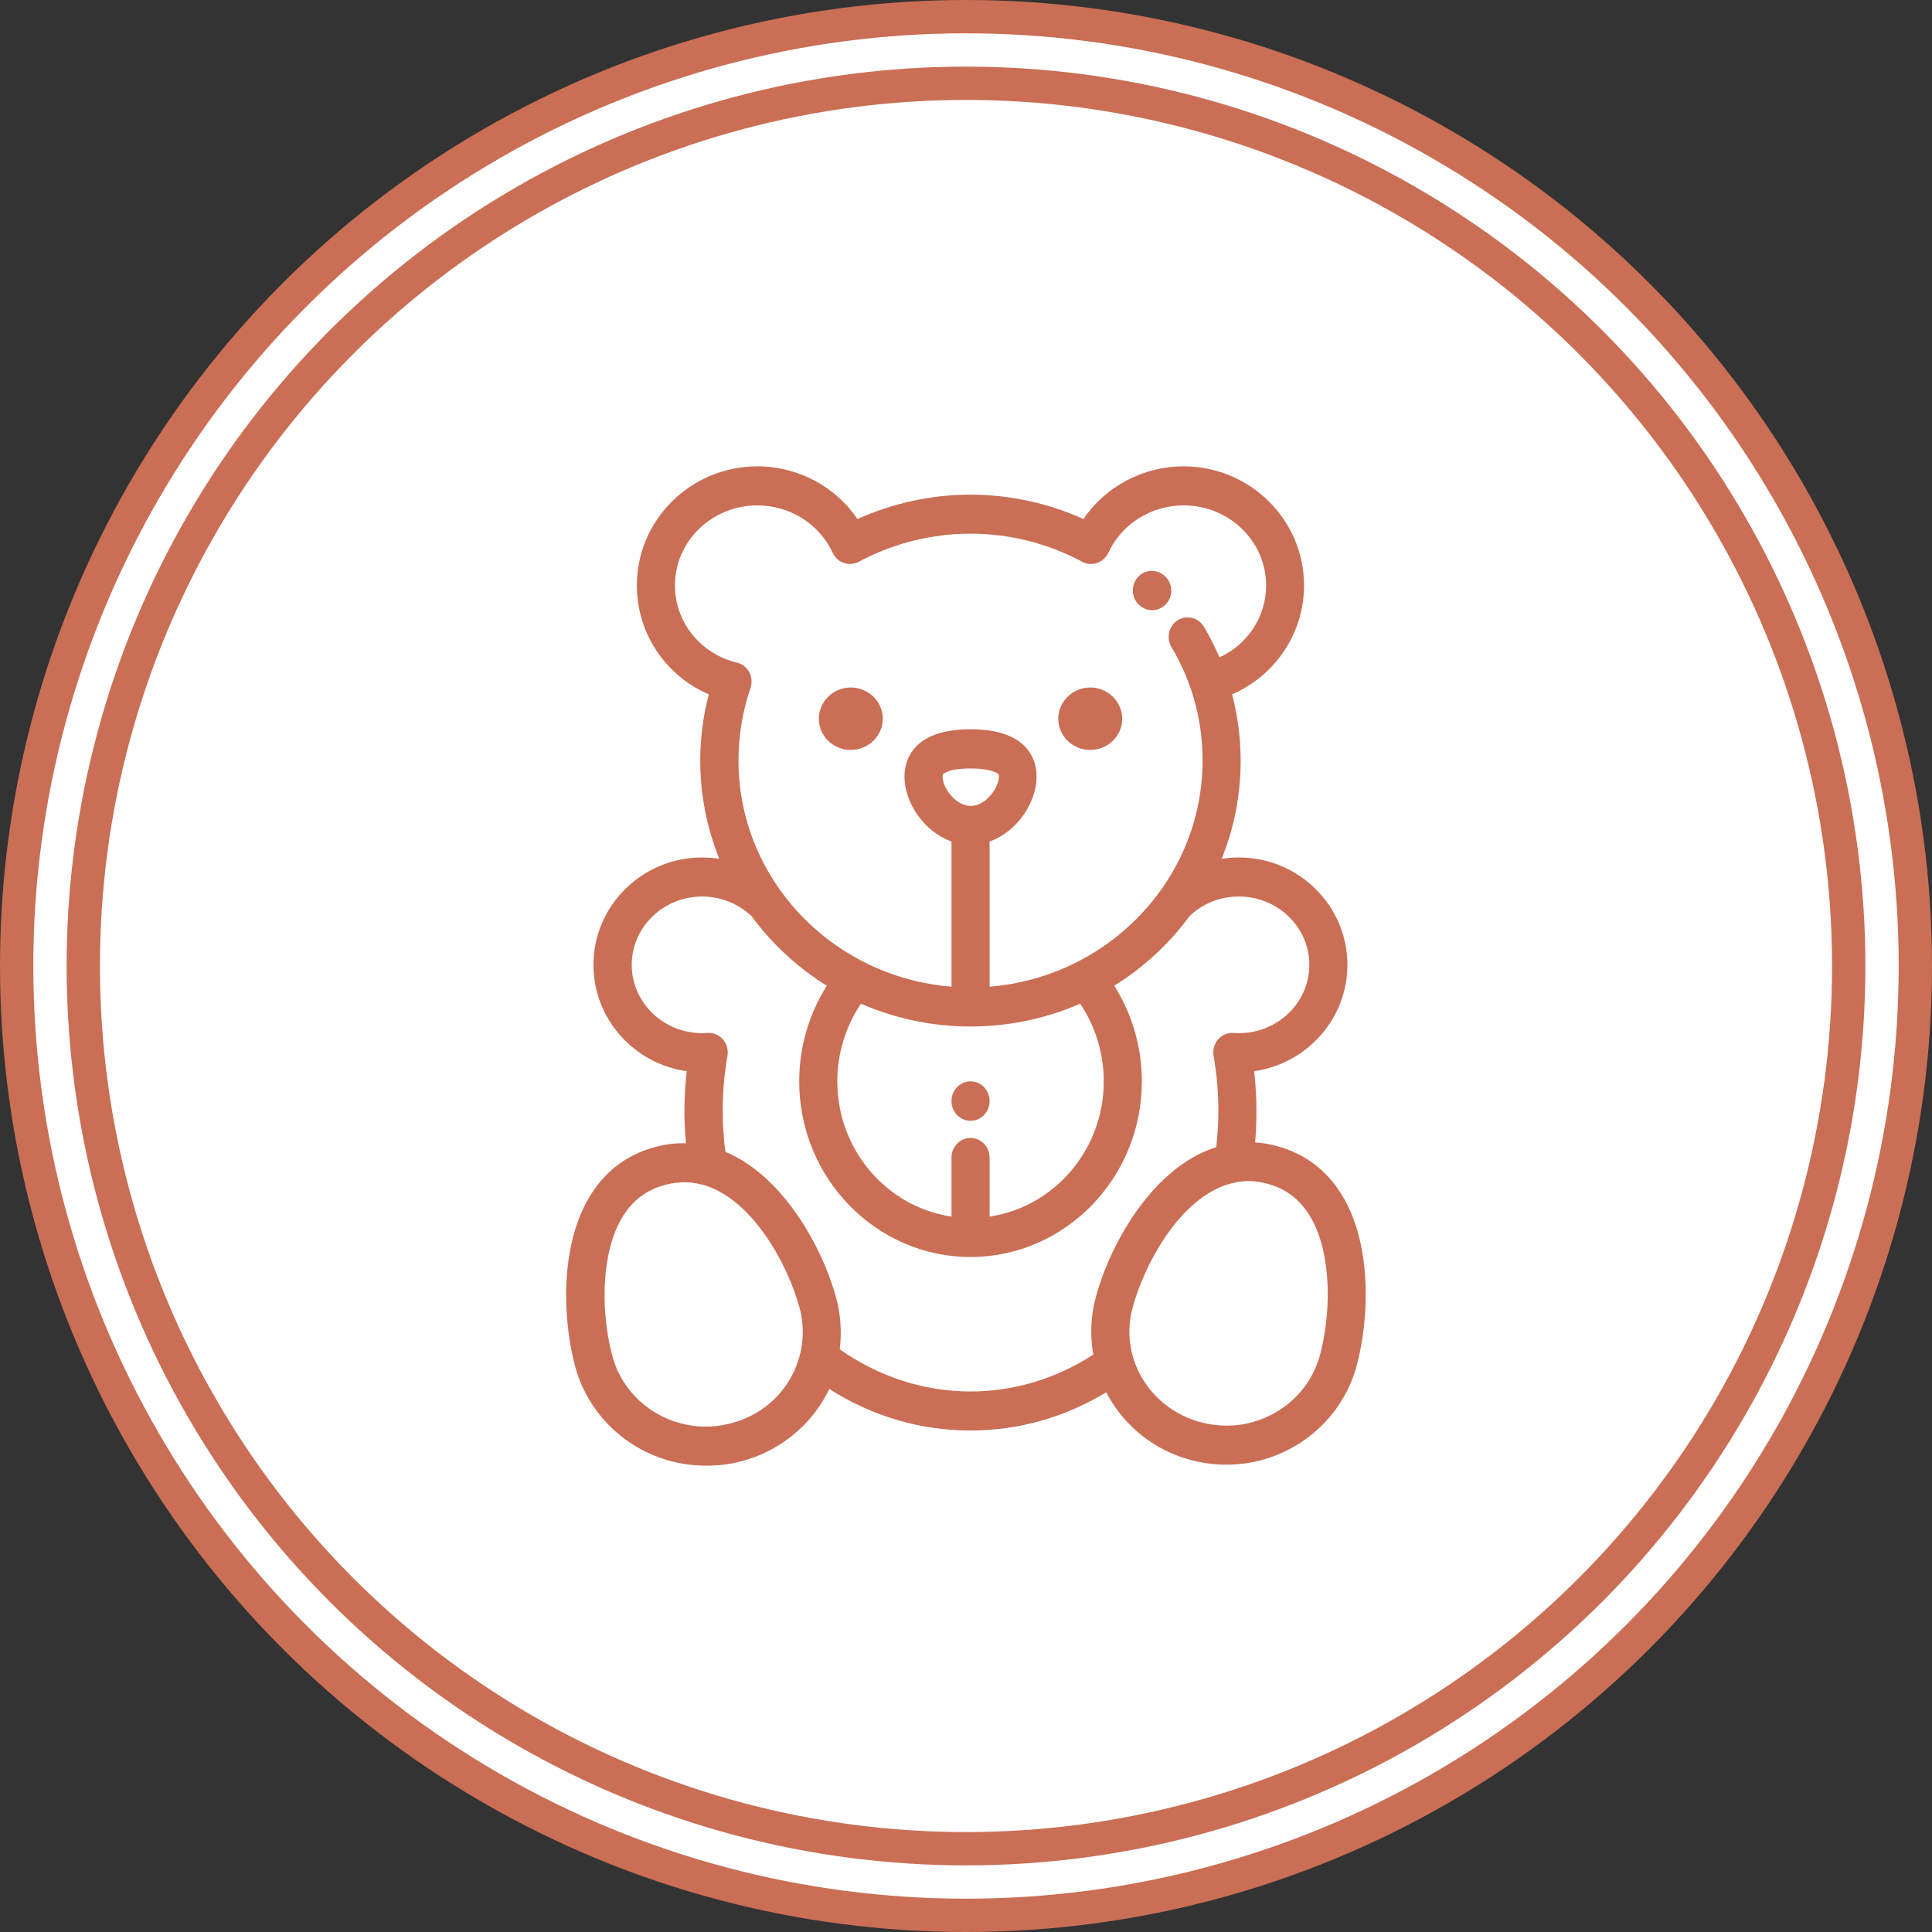 <svg width="58" height="58" viewBox="0 0 58 58" fill="none" xmlns="http://www.w3.org/2000/svg">
<rect x="0" y="0" width="58" height="58" fill="#333333" stroke="none"/>
<circle cx="29" cy="29" r="29" fill="#CA6E55"/>
<circle cx="29" cy="29" r="26" fill="white"/>
<circle cx="29" cy="29" r="27.5" stroke="white"/>
<path d="M40.359 36.002C39.896 35.176 39.205 34.637 38.319 34.402C38.108 34.344 37.89 34.309 37.679 34.297C37.708 33.986 37.719 33.67 37.719 33.353C37.719 32.955 37.696 32.551 37.65 32.158C39.228 31.936 40.45 30.588 40.45 28.965C40.45 27.189 38.988 25.742 37.193 25.742C37.016 25.742 36.845 25.754 36.673 25.783C37.045 24.869 37.245 23.879 37.245 22.836C37.245 22.162 37.159 21.494 36.988 20.844C38.285 20.281 39.148 19.01 39.148 17.574C39.148 15.605 37.525 14 35.53 14C34.313 14 33.188 14.609 32.525 15.582C31.468 15.102 30.302 14.85 29.13 14.85C27.959 14.85 26.799 15.107 25.742 15.582C25.079 14.604 23.953 14 22.736 14C20.742 14 19.119 15.605 19.119 17.574C19.119 19.016 19.982 20.287 21.279 20.844C21.108 21.494 21.022 22.162 21.022 22.836C21.022 23.879 21.228 24.869 21.593 25.783C21.422 25.754 21.25 25.742 21.073 25.742C19.279 25.742 17.816 27.189 17.816 28.965C17.816 30.588 19.033 31.936 20.616 32.158C20.57 32.557 20.548 32.955 20.548 33.353C20.548 33.676 20.565 34.004 20.593 34.32C20.57 34.32 20.548 34.32 20.525 34.32C20.245 34.32 19.959 34.355 19.679 34.432C18.788 34.666 18.102 35.205 17.639 36.031C16.833 37.461 16.873 39.576 17.273 41.041C17.748 42.781 19.359 44 21.182 44C21.256 44 21.336 44 21.41 43.994C21.416 43.994 21.416 43.994 21.422 43.994C21.428 43.994 21.433 43.994 21.439 43.994C21.445 43.994 21.45 43.994 21.456 43.994C22.953 43.912 24.273 43.004 24.896 41.697C26.182 42.518 27.633 42.945 29.136 42.945C30.57 42.945 31.965 42.553 33.21 41.797C33.233 41.838 33.25 41.873 33.273 41.914C33.81 42.869 34.702 43.555 35.77 43.836C36.113 43.924 36.462 43.971 36.816 43.971C38.645 43.971 40.25 42.752 40.725 41.012C41.119 39.547 41.165 37.432 40.359 36.002ZM20.262 17.574C20.262 16.25 21.37 15.172 22.736 15.172C23.713 15.172 24.599 15.729 24.999 16.596C25.068 16.742 25.188 16.854 25.336 16.9C25.485 16.953 25.645 16.936 25.782 16.865C26.805 16.314 27.965 16.021 29.136 16.021C30.308 16.021 31.468 16.314 32.49 16.865C32.628 16.941 32.788 16.953 32.936 16.9C33.085 16.848 33.205 16.736 33.273 16.596C33.673 15.729 34.559 15.172 35.536 15.172C36.902 15.172 38.01 16.25 38.01 17.574C38.01 18.512 37.456 19.344 36.61 19.736C36.473 19.42 36.319 19.109 36.142 18.816C35.976 18.541 35.628 18.453 35.359 18.617C35.09 18.787 35.005 19.145 35.165 19.42C35.399 19.812 35.593 20.234 35.742 20.662C35.748 20.674 35.748 20.686 35.753 20.691C35.988 21.377 36.102 22.098 36.102 22.83C36.102 26.398 33.279 29.334 29.708 29.621V25.262C30.536 24.969 31.119 24.09 31.119 23.311C31.119 22.883 30.925 21.893 29.136 21.893C27.348 21.893 27.153 22.883 27.153 23.311C27.153 24.09 27.736 24.969 28.565 25.262V29.621C24.988 29.334 22.17 26.398 22.17 22.83C22.17 22.086 22.29 21.354 22.53 20.656C22.582 20.498 22.57 20.328 22.496 20.182C22.416 20.035 22.285 19.93 22.13 19.895C21.028 19.631 20.262 18.676 20.262 17.574ZM29.136 34.162C28.822 34.162 28.565 34.426 28.565 34.748V36.523C26.628 36.236 25.136 34.525 25.136 32.463C25.136 31.625 25.388 30.816 25.845 30.131C26.85 30.57 27.965 30.816 29.136 30.816C30.308 30.816 31.422 30.57 32.428 30.131C32.885 30.811 33.136 31.625 33.136 32.463C33.136 34.525 31.645 36.236 29.708 36.523V34.748C29.708 34.426 29.45 34.162 29.136 34.162ZM28.296 23.316C28.296 23.258 28.296 23.234 28.393 23.188C28.479 23.141 28.696 23.07 29.142 23.07C29.588 23.07 29.799 23.146 29.89 23.188C29.988 23.234 29.988 23.258 29.988 23.316C29.988 23.645 29.593 24.195 29.148 24.195C28.685 24.195 28.296 23.65 28.296 23.316ZM23.742 41.357C23.359 42.037 22.719 42.529 21.948 42.728C21.759 42.775 21.57 42.81 21.382 42.822C21.319 42.828 21.256 42.828 21.193 42.828C19.879 42.828 18.725 41.961 18.388 40.725C18.062 39.541 18.005 37.748 18.639 36.617C18.948 36.066 19.388 35.721 19.976 35.568C20.165 35.522 20.353 35.492 20.536 35.492C20.73 35.492 20.919 35.522 21.096 35.568C21.108 35.568 21.113 35.574 21.125 35.574C22.599 36.008 23.656 37.971 24.005 39.266C24.193 39.975 24.096 40.719 23.742 41.357ZM32.902 38.926C32.742 39.5 32.719 40.092 32.822 40.666C31.702 41.393 30.433 41.773 29.136 41.773C27.736 41.773 26.388 41.334 25.21 40.508C25.273 39.998 25.239 39.471 25.102 38.961C24.685 37.438 23.513 35.305 21.776 34.578C21.725 34.174 21.696 33.764 21.696 33.353C21.696 32.797 21.742 32.24 21.839 31.701C21.868 31.525 21.822 31.338 21.702 31.203C21.582 31.068 21.41 30.998 21.239 31.01C21.188 31.016 21.136 31.016 21.079 31.016C19.913 31.016 18.965 30.096 18.965 28.965C18.965 27.834 19.913 26.914 21.079 26.914C21.639 26.914 22.159 27.125 22.559 27.5C23.17 28.332 23.936 29.041 24.822 29.592C24.285 30.441 23.993 31.438 23.993 32.463C23.993 35.369 26.302 37.736 29.136 37.736C31.97 37.736 34.279 35.369 34.279 32.463C34.279 31.438 33.988 30.441 33.45 29.592C34.336 29.041 35.102 28.332 35.713 27.5C36.113 27.119 36.633 26.914 37.193 26.914C38.359 26.914 39.308 27.834 39.308 28.965C39.308 30.096 38.359 31.016 37.193 31.016C37.142 31.016 37.09 31.016 37.033 31.01C36.856 30.998 36.685 31.068 36.57 31.203C36.45 31.338 36.405 31.52 36.433 31.701C36.53 32.246 36.576 32.797 36.576 33.353C36.576 33.717 36.553 34.08 36.513 34.438C34.616 35.035 33.336 37.32 32.902 38.926ZM39.622 40.695C39.285 41.932 38.13 42.799 36.816 42.799C36.559 42.799 36.308 42.764 36.056 42.699C35.285 42.494 34.65 42.008 34.262 41.328C33.902 40.69 33.81 39.951 34.005 39.242C34.376 37.877 35.53 35.773 37.125 35.492C37.13 35.492 37.136 35.492 37.142 35.486C37.25 35.469 37.359 35.457 37.473 35.457C37.656 35.457 37.845 35.48 38.033 35.533C38.622 35.685 39.056 36.031 39.37 36.582C40.005 37.719 39.948 39.506 39.622 40.695ZM32.73 20.639C32.205 20.639 31.77 21.061 31.77 21.576C31.77 22.092 32.199 22.514 32.73 22.514C33.262 22.514 33.69 22.092 33.69 21.576C33.685 21.061 33.256 20.639 32.73 20.639ZM25.542 20.639C25.016 20.639 24.582 21.061 24.582 21.576C24.582 22.092 25.01 22.514 25.542 22.514C26.068 22.514 26.502 22.092 26.502 21.576C26.502 21.061 26.068 20.639 25.542 20.639ZM34.993 17.316L34.982 17.305C34.753 17.082 34.393 17.082 34.17 17.316C33.953 17.551 33.953 17.92 34.182 18.143L34.188 18.148C34.296 18.26 34.445 18.318 34.588 18.318C34.736 18.318 34.879 18.26 34.993 18.148C35.216 17.914 35.216 17.545 34.993 17.316ZM29.136 32.463C28.822 32.463 28.565 32.727 28.565 33.049V33.06C28.565 33.383 28.822 33.647 29.136 33.647C29.45 33.647 29.708 33.383 29.708 33.06V33.049C29.708 32.727 29.45 32.463 29.136 32.463Z" fill="#CA6E55"/>
</svg>
